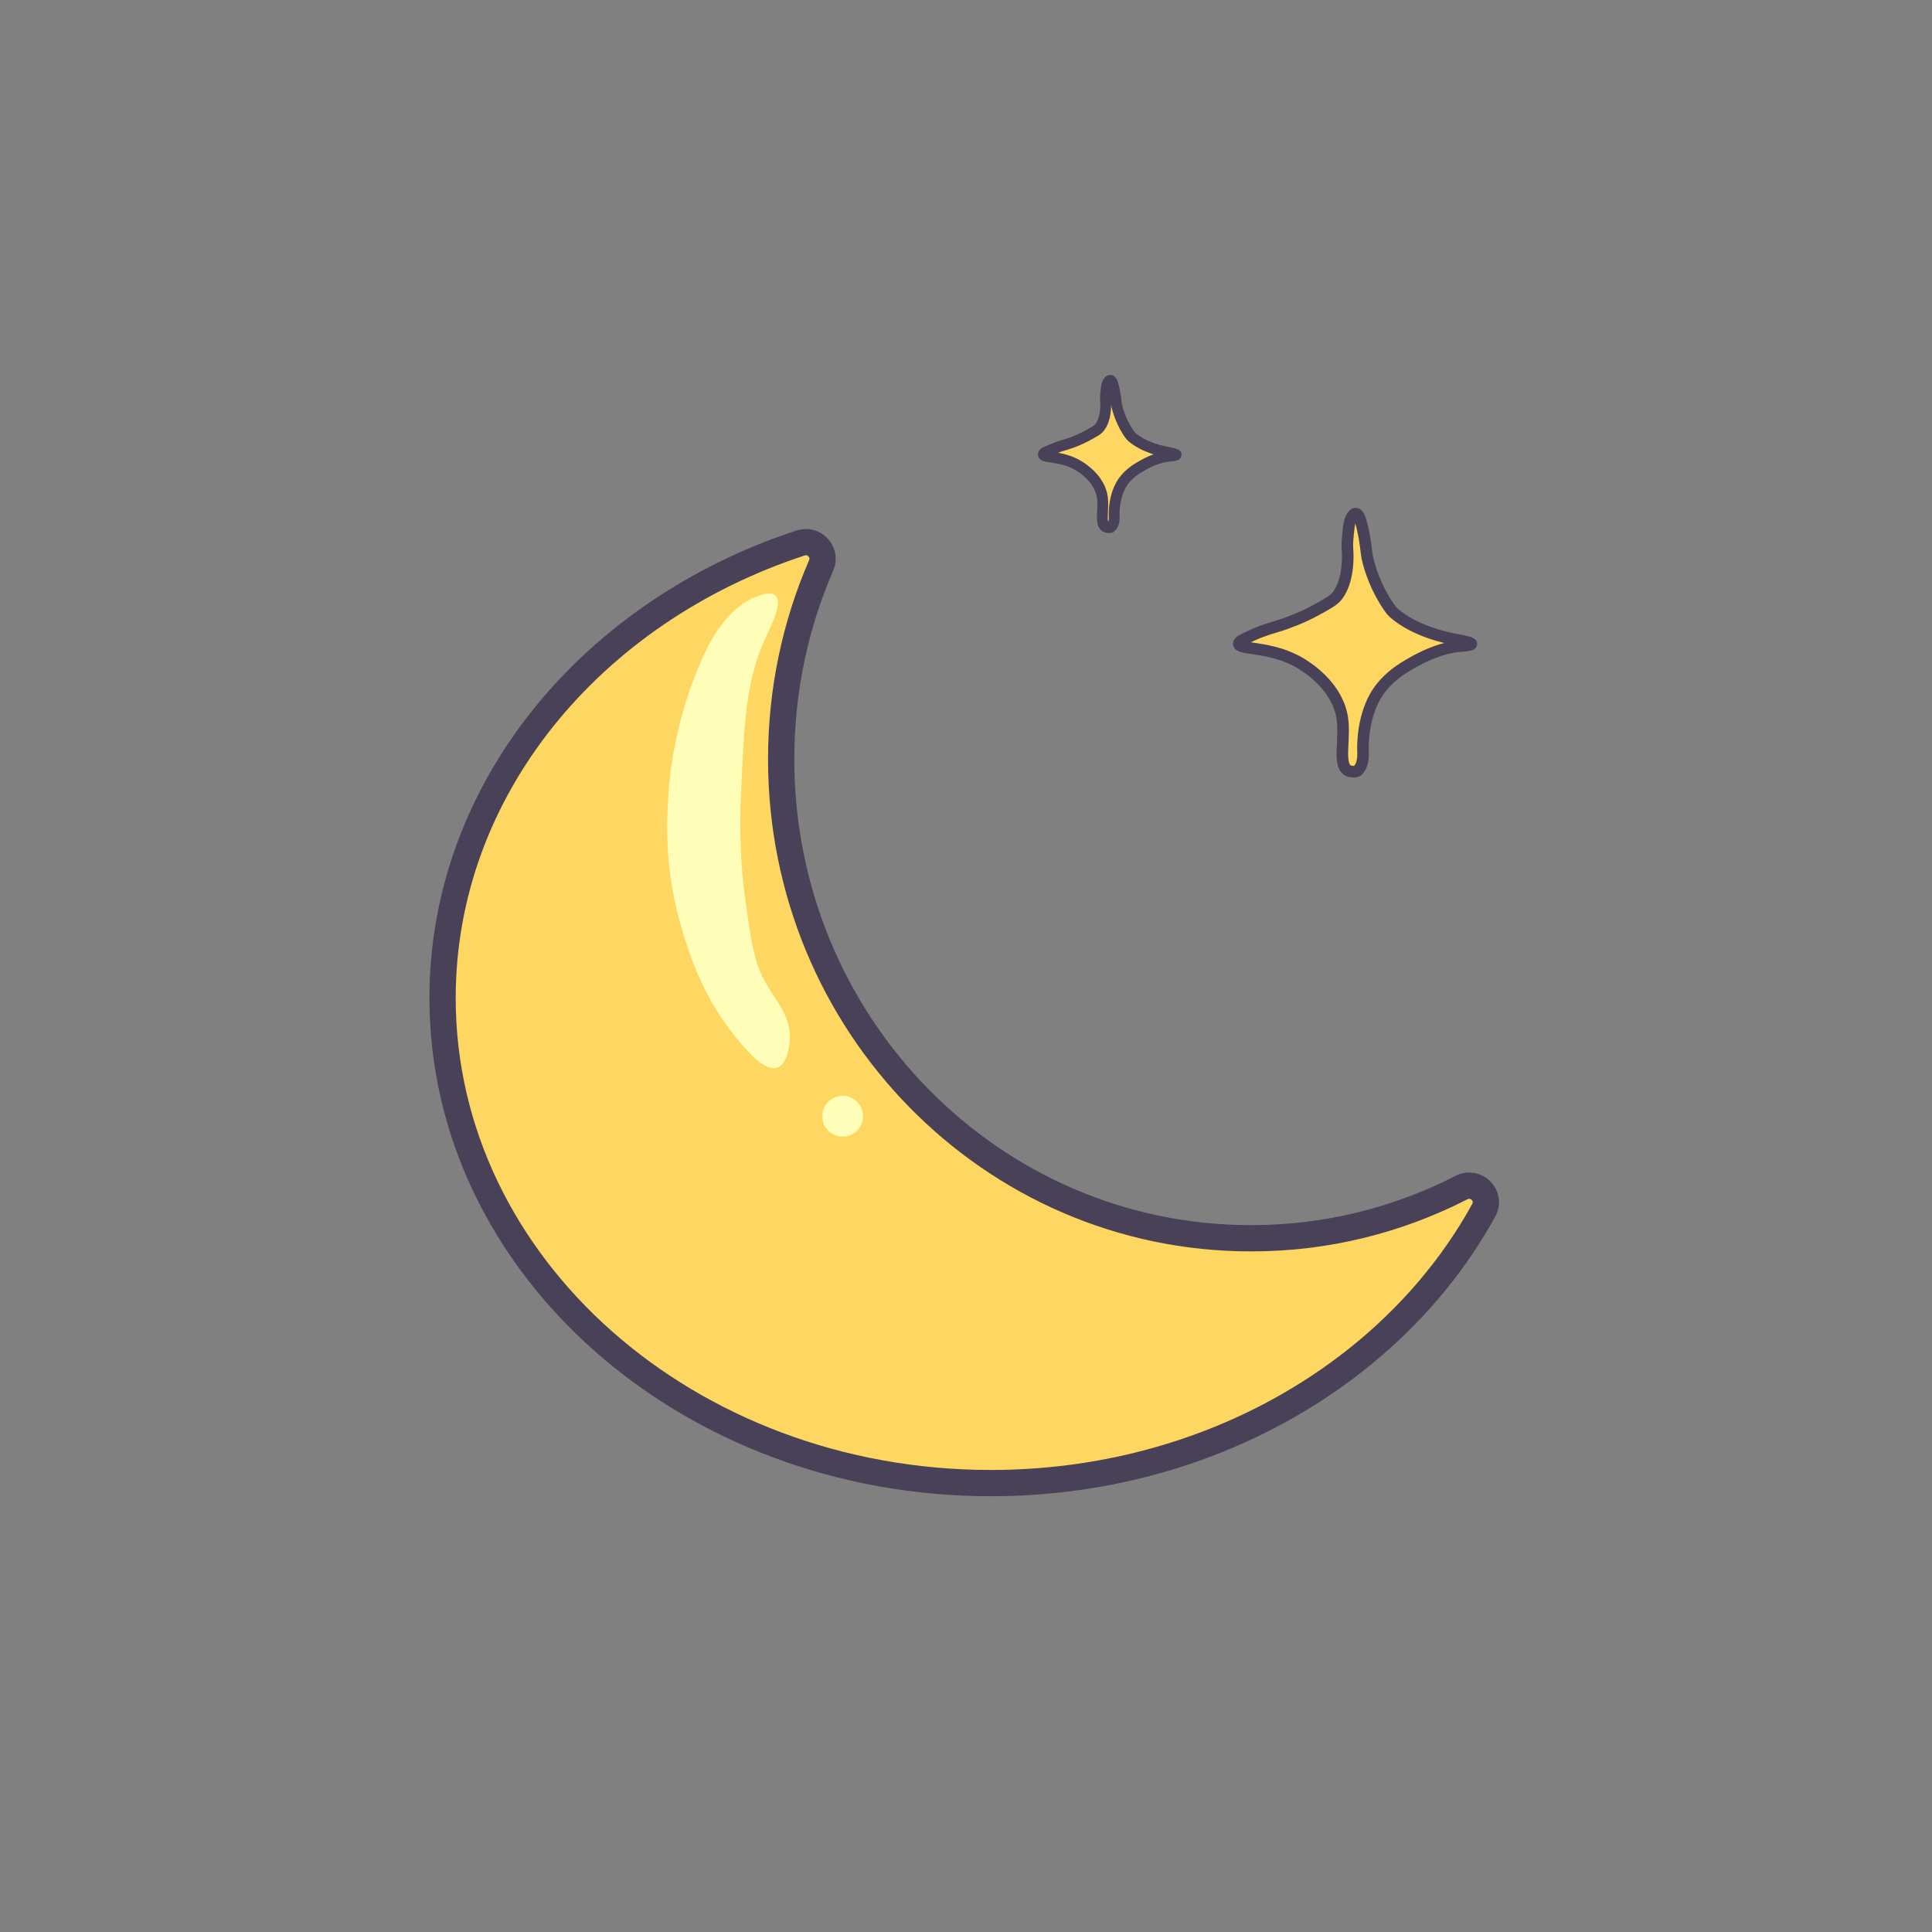 <?xml version="1.0" encoding="utf-8"?>
<!-- Generator: Adobe Illustrator 27.5.0, SVG Export Plug-In . SVG Version: 6.00 Build 0)  -->
<svg version="1.1" id="Layer_1" xmlns="http://www.w3.org/2000/svg" xmlns:xlink="http://www.w3.org/1999/xlink" x="0px" y="0px"
	 viewBox="0 0 1250.7 1250.7" style="enable-background:new 0 0 1250.7 1250.7;" xml:space="preserve">
<rect x="0" y="0" width="1250.7" height="1250.7" fill="#808080" stroke="none"/>
<style type="text/css">
	.st0{fill:#FDD761;stroke:#484157;stroke-width:17;stroke-miterlimit:10;}
	.st1{fill:#FDD761;stroke:#484157;stroke-width:7.489;stroke-miterlimit:10;}
	.st2{fill:#FDD761;stroke:#484157;stroke-width:7;stroke-miterlimit:10;}
	.st3{fill:#FEFEB9;}
</style>
<g id="Layer_2_00000037654541275600617780000006710740229272373895_">
	<path class="st0" d="M946.1,768.8c9.5-4.9,19.6,5.4,14.4,14.7C903,888.1,781.7,960.1,641.4,960.1c-196,0-354.9-140.6-354.9-314
		c0-135.1,96.5-250.3,231.8-294.6c8.8-2.9,17,6,13.3,14.5c-16.7,38.4-25.9,80.9-25.9,125.5c0,171.3,136.1,310.1,304,310.1
		C858.7,801.7,905.1,789.8,946.1,768.8z"/>
</g>
<path class="st1" d="M801.9,416.7c0.1,4.2,21.4,1.3,40.4,12.9c3.6,2.2,21.6,13.3,26.1,32.4c3.4,14.3-3,32.6,4.2,36.8
	c0.8,0.5,5,1.5,6.5-0.1c2.8-3.2,3.4-7,3.3-11.6c0,0-1.3-17.2,6.3-33.3c6.9-14.5,20.1-21.7,26.1-25.1c5.1-2.8,17-9.4,31.1-10.5
	c1.8-0.1,6.5-0.5,6.6-1.3c0.1-1.1-7.5-2.4-10.3-2.9c-4.7-0.9-25.8-4.9-40.1-17.4c-2.6-2.3-12.8-17-17-35.7
	c-0.5-2.1-1.1-12.4-4.1-23.1c-0.7-2.4-1.6-5.1-3.2-5.3c-2.3-0.3-4.2,4.8-4.6,8.5c-0.8,7.4-1.2,10.5-0.9,14.4
	c0.5,6.1,0.5,21-6.6,30.3c-2.4,3.1-6.5,5.3-14.8,9.8c-8.9,4.8-17.1,7.6-21.1,9c-6.5,2.1-11.4,3.2-19.5,6.9
	C804.7,414,801.9,415.3,801.9,416.7z"/>
<path class="st2" d="M675.4,294.2c0.1,2.4,12.2,0.7,23,7.4c2.1,1.3,12.3,7.6,14.9,18.5c1.9,8.2-1.7,18.6,2.4,21
	c0.5,0.3,2.9,0.9,3.7,0c1.6-1.8,2-4,1.9-6.6c0,0-0.8-9.8,3.6-19c3.9-8.3,11.5-12.4,14.9-14.3c2.9-1.6,9.7-5.3,17.8-6
	c1-0.1,3.7-0.3,3.8-0.8c0-0.6-4.3-1.3-5.9-1.7c-2.7-0.5-14.7-2.8-22.9-9.9c-1.5-1.3-7.3-9.7-9.7-20.4c-0.3-1.2-0.6-7.1-2.3-13.2
	c-0.4-1.4-0.9-2.9-1.8-3c-1.3-0.2-2.4,2.7-2.6,4.9c-0.5,4.2-0.7,6-0.5,8.2c0.3,3.5,0.3,12-3.8,17.3c-1.3,1.8-3.7,3-8.4,5.6
	c-5.1,2.7-9.7,4.4-12,5.1c-3.7,1.2-6.5,1.8-11.1,3.9C676.9,292.6,675.3,293.3,675.4,294.2z"/>
<path class="st3" d="M490.3,386c-19.8,7.3-30.7,29.4-34.9,38.6c-19.2,41.9-22.1,80.7-22.6,88c-1.2,18.7-3.1,51,9.2,90.7
	c4.3,14,12.8,41.9,34.4,68.3c6.5,7.9,18.6,22.5,26.9,19.5c7.2-2.6,7.9-17.2,8-18.5c0.6-15.5-8.8-23.9-16.6-38.1
	c-6.7-12.3-8.6-26.2-12.5-54.1c-0.8-6.1-4-30.5-2.6-64c2.1-49.4,3.3-76.5,16.4-104.4c3.1-6.7,10.9-21.8,6.1-26.4
	C499.3,382.8,493,385,490.3,386z"/>
<circle class="st3" cx="545.5" cy="722.6" r="13.2"/>
</svg>

